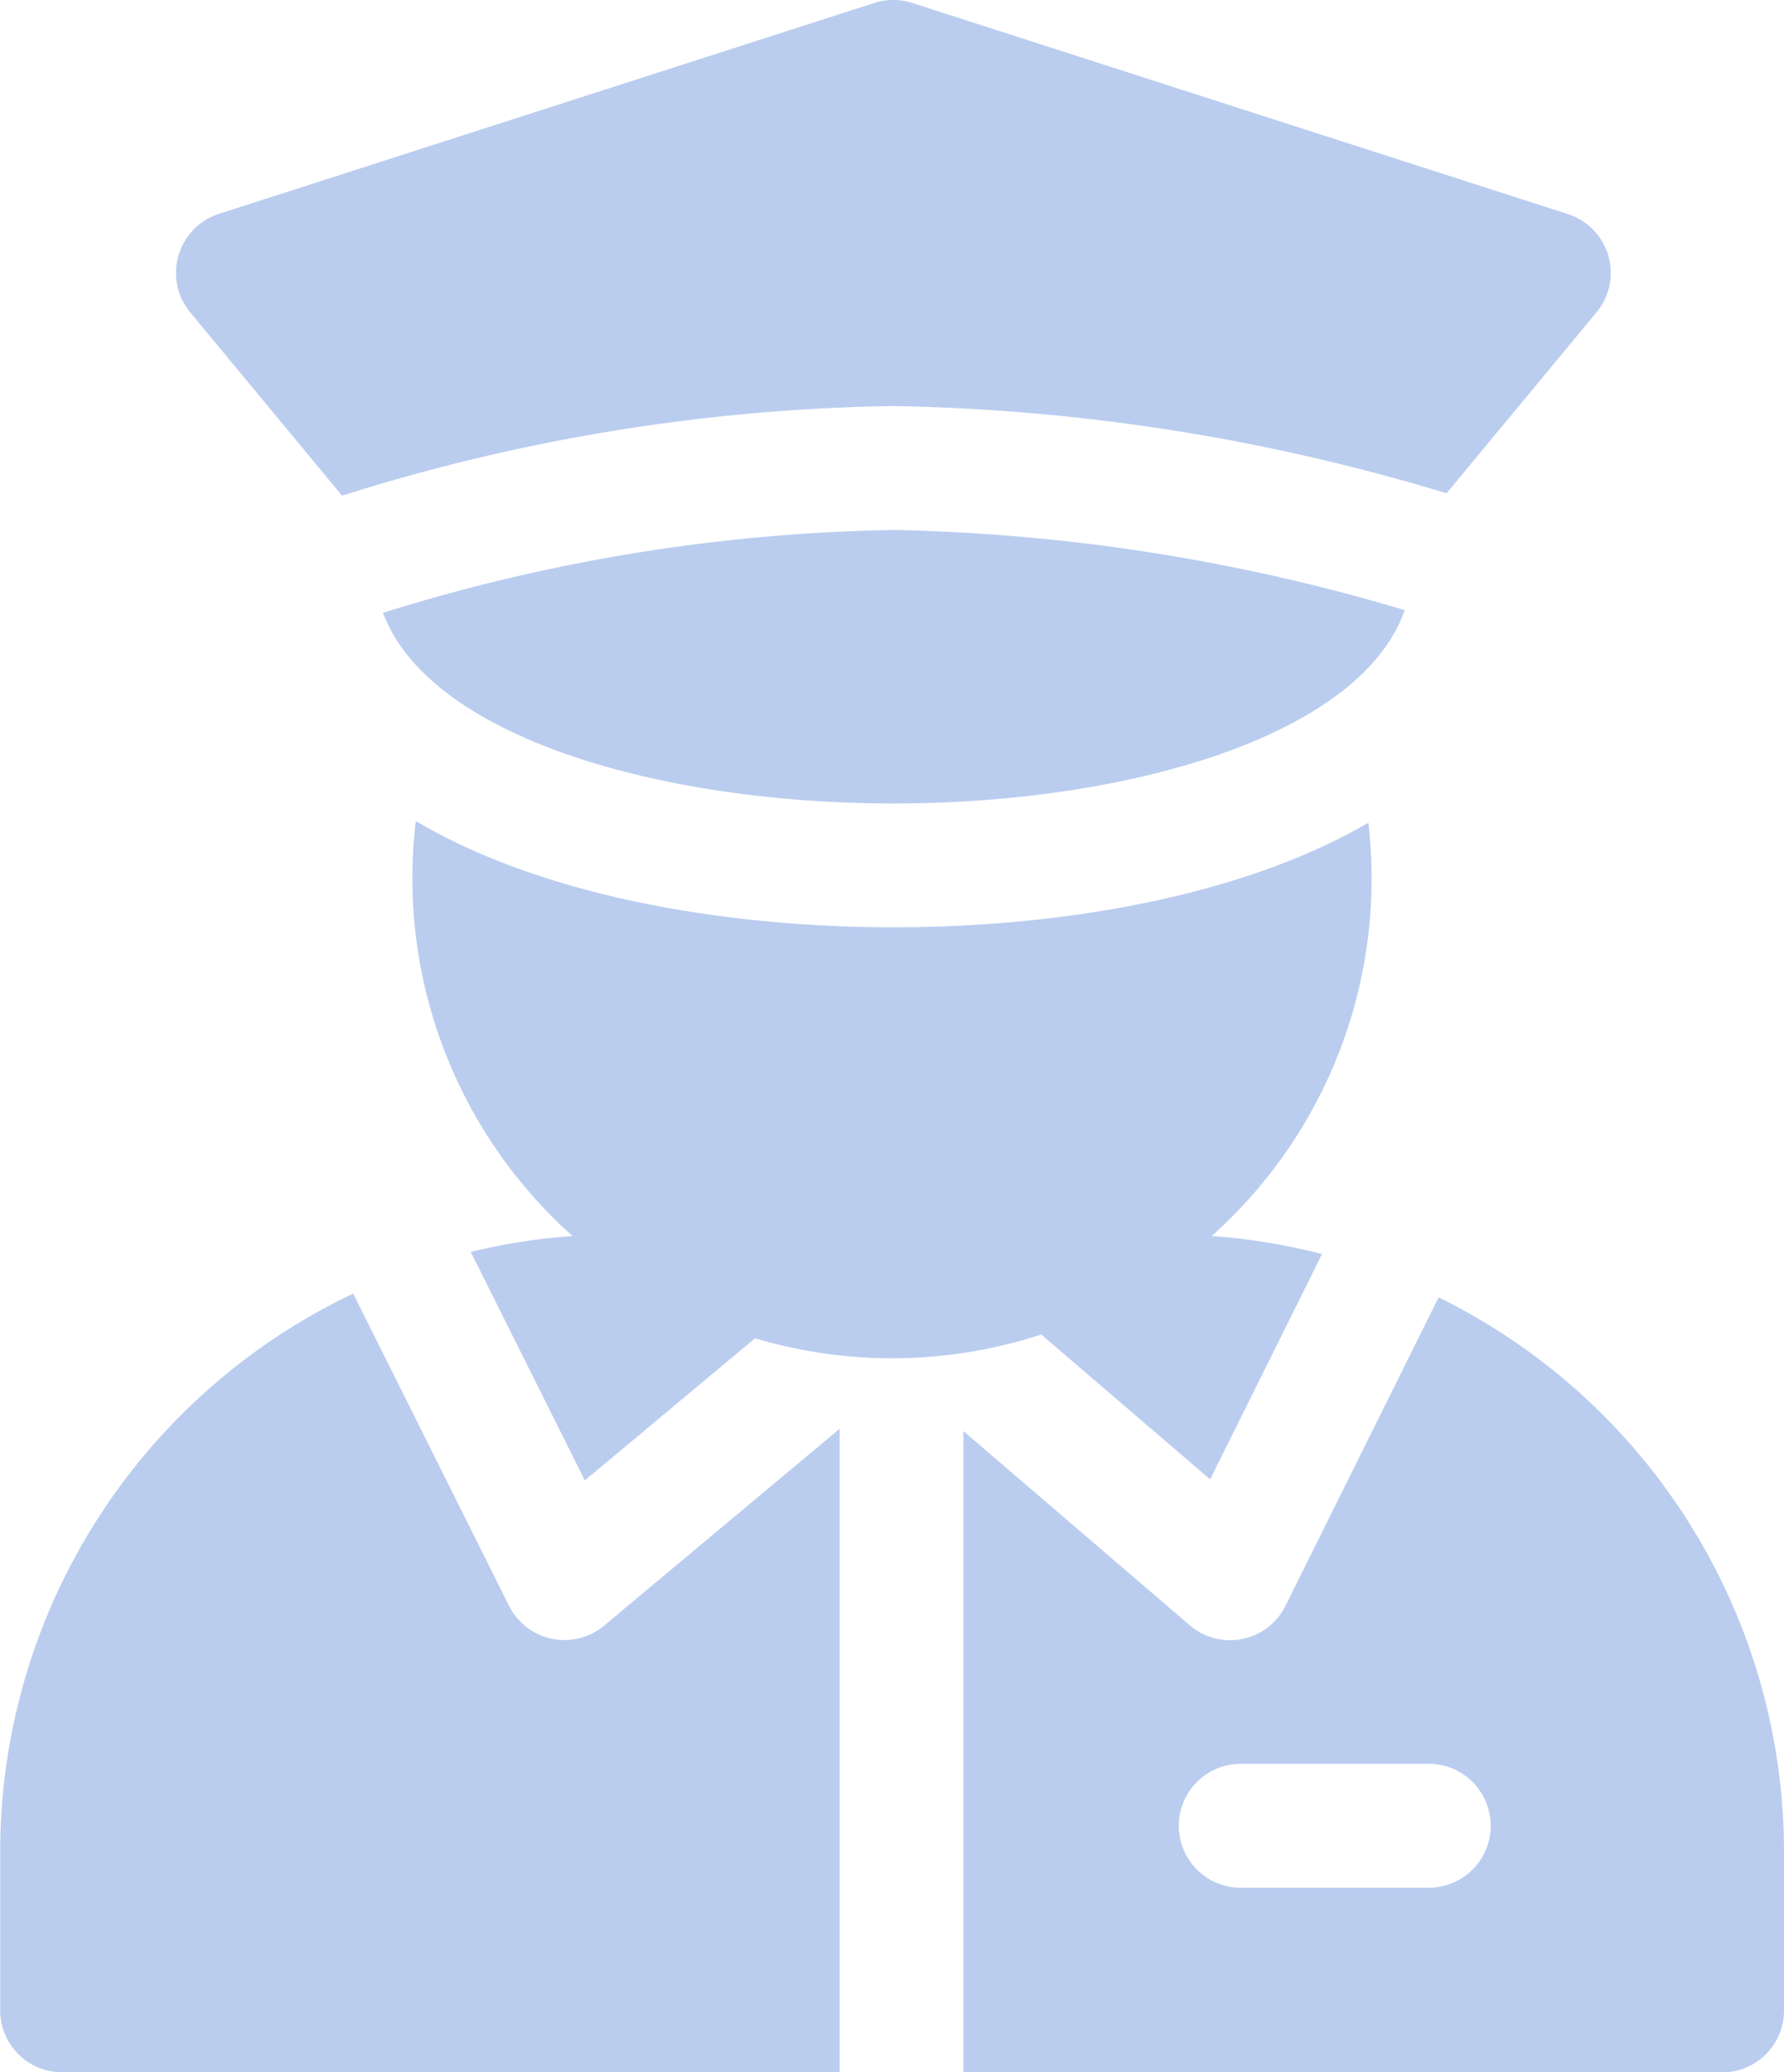 <svg id="guard" xmlns="http://www.w3.org/2000/svg" width="38.776" height="45.017" viewBox="0 0 38.776 45.017">
  <g id="Group_6962" data-name="Group 6962" transform="translate(0 28.102)">
    <g id="Group_6961" data-name="Group 6961" transform="translate(0)">
      <path id="Path_8794" data-name="Path 8794" d="M48.626,326.828a1.346,1.346,0,0,1-2.066-.431l-3.387-6.782A13.422,13.422,0,0,0,35.5,331.733v3.452a1.346,1.346,0,0,0,1.346,1.345h16.9V322.551Z" transform="translate(-35.496 -319.615)" fill="#bacdef"/>
    </g>
  </g>
  <g id="Group_6964" data-name="Group 6964" transform="translate(20.941 28.184)">
    <g id="Group_6963" data-name="Group 6963" transform="translate(0)">
      <path id="Path_8795" data-name="Path 8795" d="M283.992,320.55l-3.328,6.7a1.345,1.345,0,0,1-2.08.423l-4.92-4.217v13.93h16.489a1.346,1.346,0,0,0,1.346-1.346v-3.452A13.421,13.421,0,0,0,283.992,320.55Zm-.177,12.824h-4.161a1.346,1.346,0,0,1,0-2.691h4.161a1.346,1.346,0,0,1,0,2.691Z" transform="translate(-273.664 -320.55)" fill="#bacdef"/>
    </g>
  </g>
  <g id="Group_6966" data-name="Group 6966" transform="translate(8.963 17.837)">
    <g id="Group_6965" data-name="Group 6965">
      <path id="Path_8796" data-name="Path 8796" d="M158.286,204.108a10.469,10.469,0,0,0-.07-1.208c-2.792,1.625-6.746,2.271-10.316,2.271h-.016c-3.584,0-7.573-.655-10.372-2.307a10.41,10.41,0,0,0,3.407,9.014,13.365,13.365,0,0,0-2.213.345l2.479,4.964,3.7-3.088a10.43,10.43,0,0,0,6.221-.082l3.671,3.147,2.432-4.894a13.353,13.353,0,0,0-2.4-.392A10.4,10.4,0,0,0,158.286,204.108Z" transform="translate(-137.437 -202.864)" fill="#bacdef"/>
    </g>
  </g>
  <g id="Group_6968" data-name="Group 6968" transform="translate(8.324 11.513)">
    <g id="Group_6967" data-name="Group 6967" transform="translate(0)">
      <path id="Path_8797" data-name="Path 8797" d="M141.268,130.938h-.019a39.291,39.291,0,0,0-11.085,1.8c1.023,2.723,6.082,4.141,11.086,4.141h.016c5.039,0,10.132-1.437,11.106-4.2A41.6,41.6,0,0,0,141.268,130.938Z" transform="translate(-130.164 -130.938)" fill="#bacdef"/>
    </g>
  </g>
  <g id="Group_6970" data-name="Group 6970" transform="translate(3.825 0)">
    <g id="Group_6969" data-name="Group 6969" transform="translate(0 0)">
      <path id="Path_8798" data-name="Path 8798" d="M110.13,5.551a1.345,1.345,0,0,0-.88-.9L95,.065a1.346,1.346,0,0,0-.824,0L79.932,4.647a1.346,1.346,0,0,0-.624,2.14l3.3,3.982A41.692,41.692,0,0,1,94.582,8.822H94.6a43.916,43.916,0,0,1,12.014,1.895l3.26-3.931A1.346,1.346,0,0,0,110.13,5.551Z" transform="translate(-78.998 -0.001)" fill="#bacdef"/>
    </g>
  </g>
</svg>
